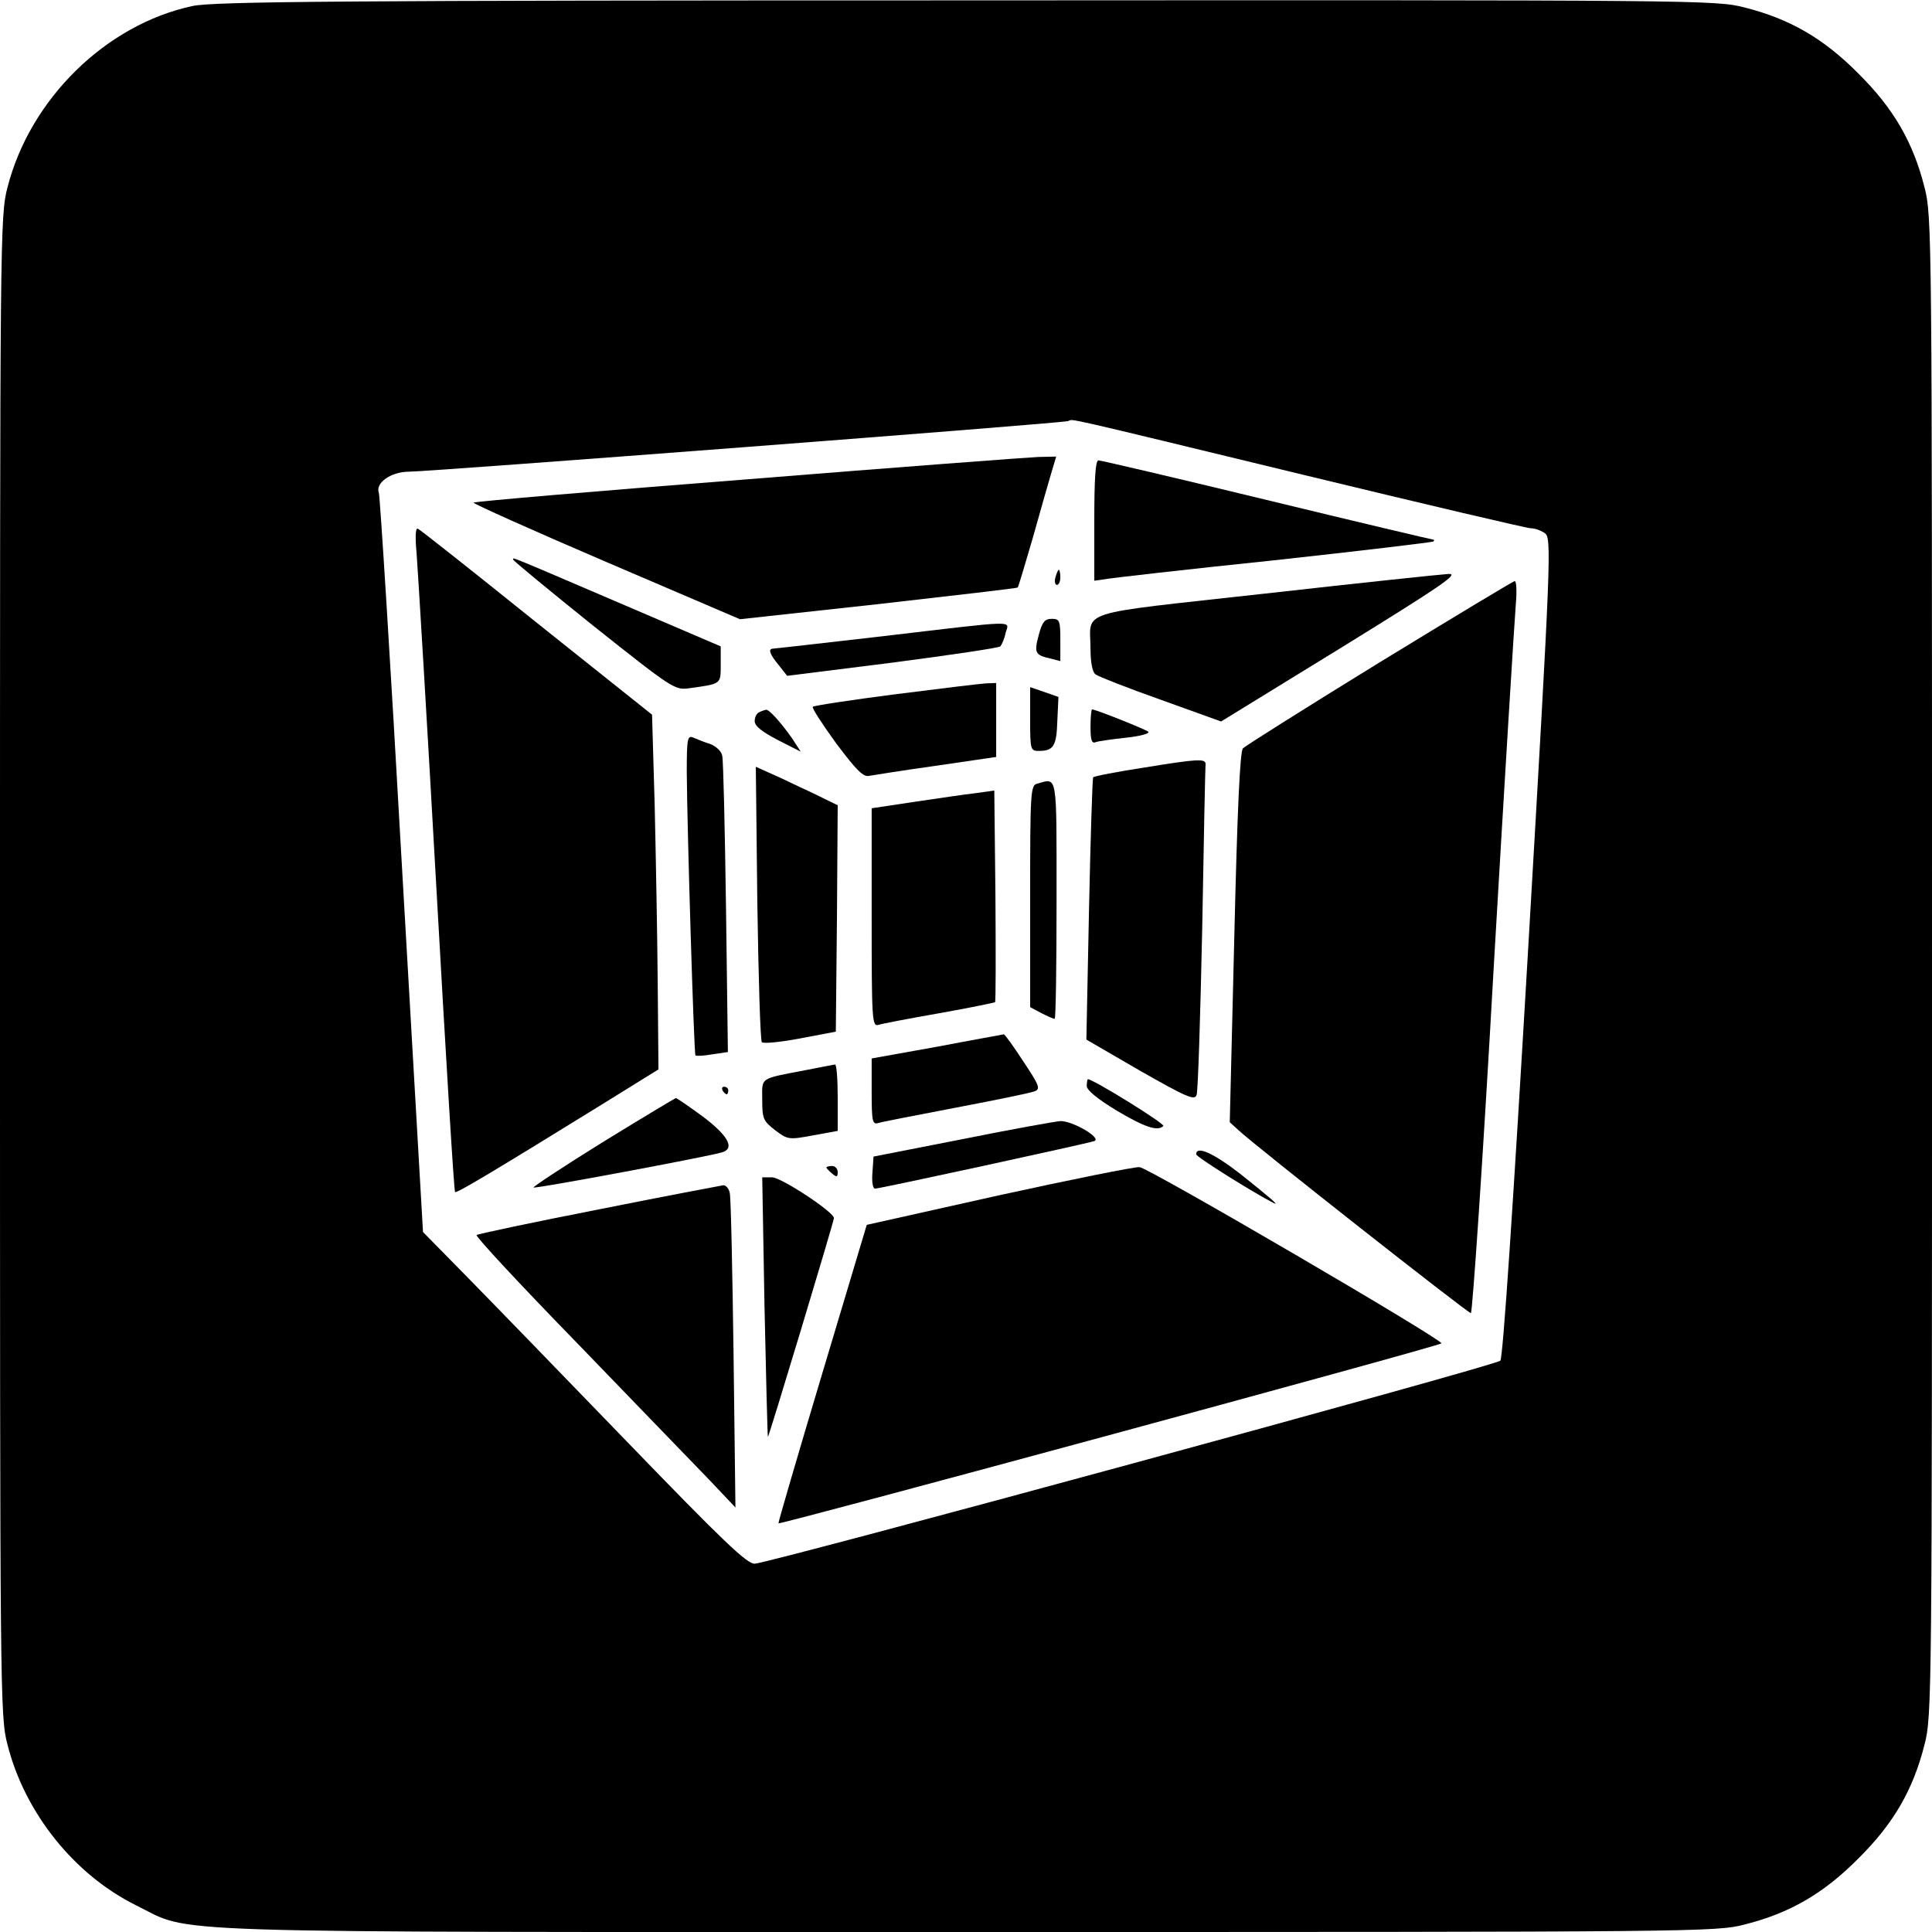 <?xml version="1.0" standalone="no"?>
<!DOCTYPE svg PUBLIC "-//W3C//DTD SVG 20010904//EN"
 "http://www.w3.org/TR/2001/REC-SVG-20010904/DTD/svg10.dtd">
<svg version="1.0" xmlns="http://www.w3.org/2000/svg"
 width="512pt" height="512pt" viewBox="0 0 512 512"
 preserveAspectRatio="xMidYMid meet">
<g transform="translate(0,512) scale(0.1,-0.1)"
fill="#000000" stroke="none">
<path d="M510 5104 c-229 -49 -430 -246 -490 -480 -20 -76 -20 -119 -20 -2064
0 -1945 0 -1988 20 -2064 46 -181 177 -344 340 -425 155 -76 -2 -71 2206 -71
1939 0 1982 0 2058 20 119 30 209 82 301 175 93 92 145 182 175 301 20 76 20
119 20 2064 0 1945 0 1988 -20 2064 -30 119 -82 209 -175 301 -92 93 -182 145
-301 175 -76 20 -118 20 -2063 19 -1660 0 -1997 -3 -2051 -15z m2951 -1244
c318 -77 586 -140 596 -140 11 0 27 -6 37 -13 18 -13 17 -52 -44 -1098 -40
-683 -67 -1088 -74 -1095 -12 -13 -1935 -536 -1976 -538 -20 -1 -84 60 -339
324 -173 179 -365 377 -427 440 l-113 115 -56 972 c-30 535 -58 979 -61 987
-10 26 32 56 80 56 54 0 1725 128 1746 134 19 5 -46 20 631 -144z"/>
<path d="M1983 3850 c-398 -31 -725 -59 -728 -62 -3 -2 155 -73 351 -157 l355
-152 366 40 c202 23 368 42 370 44 2 2 19 60 39 128 19 68 41 145 49 172 l14
47 -47 -1 c-26 -1 -372 -27 -769 -59z"/>
<path d="M2900 3740 l0 -159 28 4 c15 3 216 26 447 50 230 25 421 48 424 50 2
3 2 5 -1 5 -3 0 -202 47 -441 105 -239 58 -440 105 -446 105 -8 0 -11 -50 -11
-160z"/>
<path d="M1104 3654 c3 -38 27 -433 52 -879 25 -445 47 -812 50 -814 4 -4 104
56 389 232 l150 93 -2 229 c-1 127 -5 338 -8 470 l-7 241 -306 244 c-168 135
-309 247 -315 249 -6 2 -7 -23 -3 -65z"/>
<path d="M1360 3637 c0 -3 96 -82 213 -176 209 -166 215 -170 253 -165 86 12
84 10 84 63 l0 48 -266 114 c-308 132 -284 122 -284 116z"/>
<path d="M2797 3590 c-3 -11 -1 -20 4 -20 5 0 9 9 9 20 0 11 -2 20 -4 20 -2 0
-6 -9 -9 -20z"/>
<path d="M3353 3547 c-512 -57 -463 -41 -463 -148 0 -34 5 -60 13 -66 6 -5 84
-36 172 -67 l161 -58 319 196 c264 163 313 196 284 195 -19 -1 -237 -24 -486
-52z"/>
<path d="M3655 3364 c-192 -118 -355 -221 -361 -227 -8 -8 -15 -163 -23 -501
l-12 -490 23 -21 c41 -39 608 -485 616 -485 4 0 32 408 60 908 29 499 56 935
59 970 3 34 2 62 -3 62 -5 -1 -166 -98 -359 -216z"/>
<path d="M2753 3438 c-13 -48 -10 -54 30 -63 l27 -7 0 56 c0 52 -2 56 -23 56
-18 0 -25 -8 -34 -42z"/>
<path d="M2340 3434 c-157 -18 -288 -33 -292 -33 -13 -1 -8 -15 16 -44 l22
-28 279 35 c153 20 282 39 286 43 4 5 11 20 14 36 9 33 39 34 -325 -9z"/>
<path d="M2372 3280 c-117 -15 -215 -30 -218 -33 -3 -3 25 -46 62 -97 55 -73
72 -90 88 -86 12 2 92 15 179 27 l157 23 0 98 0 98 -27 -1 c-16 -1 -124 -14
-241 -29z"/>
<path d="M2730 3214 c0 -81 1 -84 23 -84 39 0 47 13 49 79 l3 64 -37 13 -38
13 0 -85z"/>
<path d="M2013 3233 c-7 -2 -13 -13 -13 -24 0 -13 19 -28 61 -50 l61 -31 -22
34 c-29 42 -62 78 -69 77 -3 0 -12 -3 -18 -6z"/>
<path d="M2890 3194 c0 -34 3 -45 13 -41 8 3 44 8 81 12 37 4 64 11 59 16 -7
6 -139 59 -149 59 -2 0 -4 -21 -4 -46z"/>
<path d="M1820 3074 c1 -152 19 -746 23 -751 3 -2 23 -1 45 3 l41 6 -5 382
c-3 209 -7 391 -10 403 -2 12 -16 25 -31 31 -16 5 -36 13 -45 17 -16 7 -18 -1
-18 -91z"/>
<path d="M3033 3086 c-72 -11 -134 -23 -136 -26 -2 -3 -7 -160 -11 -350 l-7
-345 143 -83 c123 -70 144 -79 149 -64 4 9 10 208 15 442 4 234 8 429 9 435 0
15 -21 14 -162 -9z"/>
<path d="M2007 2727 c3 -199 8 -365 12 -369 4 -4 49 0 101 10 l95 18 3 300 2
300 -37 18 c-21 11 -70 33 -109 52 l-71 32 4 -361z"/>
<path d="M2748 3043 c-17 -4 -18 -27 -18 -298 l0 -294 30 -16 c16 -8 31 -15
35 -15 3 0 5 142 5 315 0 343 3 323 -52 308z"/>
<path d="M2585 3018 c-27 -3 -101 -14 -162 -23 l-113 -17 0 -290 c0 -271 1
-289 18 -284 9 3 82 17 162 31 79 14 146 28 147 29 2 2 2 129 1 282 l-3 279
-50 -7z"/>
<path d="M2483 2346 l-173 -31 0 -88 c0 -79 2 -88 18 -83 9 3 103 21 207 41
105 20 198 39 207 43 16 6 12 16 -30 79 -26 40 -49 72 -52 72 -3 -1 -83 -15
-177 -33z"/>
<path d="M2135 2284 c-125 -24 -115 -18 -115 -79 0 -50 3 -56 34 -80 33 -25
36 -26 100 -14 l66 12 0 89 c0 48 -3 87 -7 87 -5 -1 -39 -7 -78 -15z"/>
<path d="M2880 2242 c0 -11 28 -34 79 -65 74 -44 109 -56 124 -41 5 6 -186
124 -200 124 -1 0 -3 -8 -3 -18z"/>
<path d="M1915 2230 c3 -5 8 -10 11 -10 2 0 4 5 4 10 0 6 -5 10 -11 10 -5 0
-7 -4 -4 -10z"/>
<path d="M1597 2093 c-103 -64 -185 -118 -183 -120 3 -4 458 81 499 93 35 10
18 43 -49 94 -37 27 -70 50 -73 50 -3 -1 -90 -53 -194 -117z"/>
<path d="M2550 2101 l-235 -46 -3 -43 c-2 -24 1 -42 7 -42 13 0 560 119 581
126 21 8 -58 54 -90 53 -14 -1 -131 -22 -260 -48z"/>
<path d="M3170 2061 c0 -7 152 -102 205 -129 18 -9 -8 13 -88 77 -71 55 -117
76 -117 52z"/>
<path d="M2190 2026 c0 -2 7 -9 15 -16 12 -10 15 -10 15 4 0 9 -7 16 -15 16
-8 0 -15 -2 -15 -4z"/>
<path d="M2646 1952 l-349 -78 -118 -394 c-65 -217 -117 -395 -116 -397 5 -4
1757 471 1757 477 0 12 -776 465 -800 467 -14 1 -182 -33 -374 -75z"/>
<path d="M2026 1658 c4 -189 8 -344 9 -346 2 -2 175 571 175 580 0 16 -140
108 -164 108 l-26 0 6 -342z"/>
<path d="M1587 1915 c-174 -34 -320 -65 -324 -68 -3 -4 118 -134 269 -289 151
-156 306 -317 346 -358 l71 -75 -5 405 c-3 223 -7 415 -10 428 -2 12 -10 21
-17 21 -6 -1 -155 -29 -330 -64z"/>
</g>
</svg>
